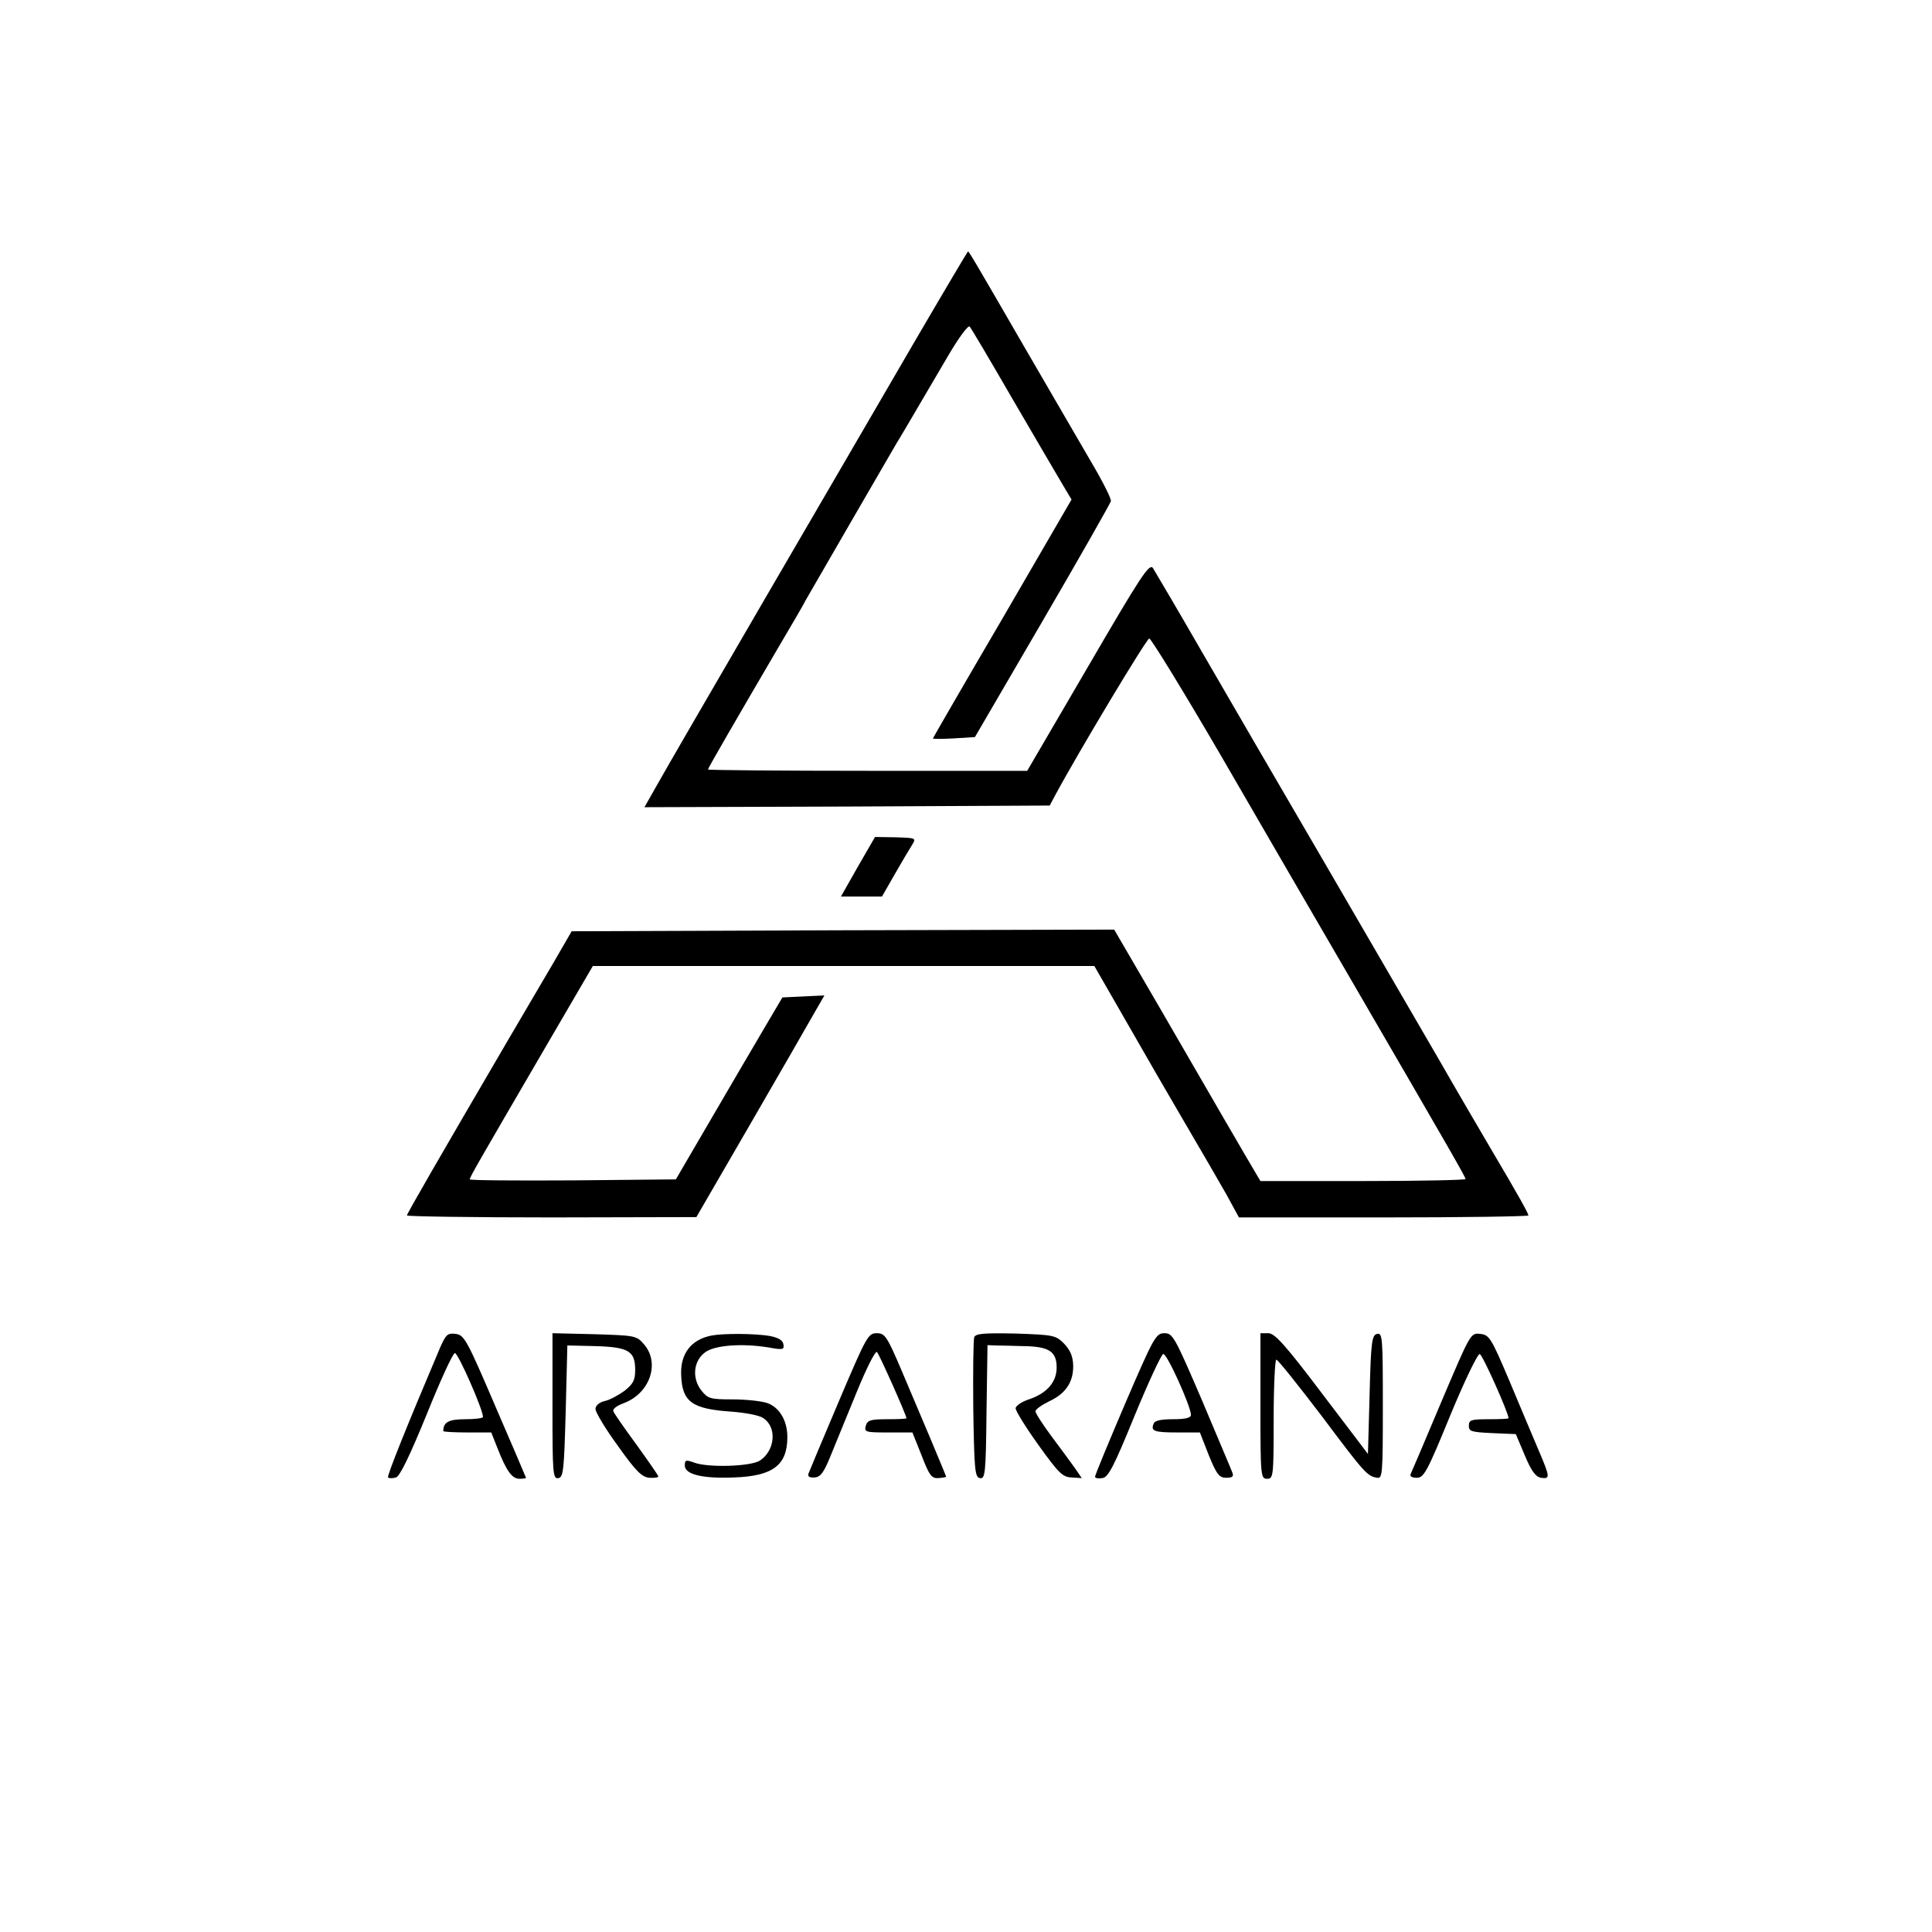 <?xml version="1.0" standalone="no"?>
<!DOCTYPE svg PUBLIC "-//W3C//DTD SVG 20010904//EN"
 "http://www.w3.org/TR/2001/REC-SVG-20010904/DTD/svg10.dtd">
<svg version="1.0" xmlns="http://www.w3.org/2000/svg"
 width="584pt" height="584pt" viewBox="0 0 584 584"
 preserveAspectRatio="xMidYMid meet">

<g transform="translate(0,584) scale(0.1,-0.1)"
fill="#000000" stroke="none">
<path d="M2765 4808 c-87 -150 -290 -498 -450 -773 -160 -275 -308 -530 -329
-568 l-38 -67 612 2 613 3 16 30 c71 132 277 475 285 475 6 -1 103 -159 216
-353 112 -194 289 -498 393 -677 301 -518 347 -598 347 -604 0 -3 -139 -6
-310 -6 l-310 0 -13 22 c-24 40 -150 257 -291 501 l-138 237 -820 -2 -820 -3
-52 -90 c-29 -49 -91 -155 -138 -235 -207 -354 -308 -529 -308 -534 0 -3 197
-6 438 -6 l437 1 160 276 c88 152 175 303 193 335 l34 59 -64 -3 -63 -3 -56
-95 c-31 -52 -103 -176 -161 -275 l-105 -180 -311 -3 c-172 -1 -312 0 -312 3
0 7 27 53 225 393 l147 252 758 0 758 0 96 -167 c53 -93 134 -233 181 -313 47
-80 102 -175 123 -212 l37 -68 438 0 c240 0 437 3 437 6 0 6 -28 57 -115 204
-34 58 -105 179 -157 270 -53 91 -206 354 -340 585 -135 231 -305 524 -378
650 -73 127 -139 238 -145 248 -11 15 -37 -25 -196 -298 l-184 -315 -482 0
c-266 0 -483 2 -483 4 0 4 87 154 214 371 39 66 76 129 81 140 12 21 259 448
275 475 9 14 33 55 158 268 30 51 58 89 63 85 4 -4 62 -102 129 -218 67 -115
135 -231 151 -258 l28 -47 -209 -360 c-116 -198 -210 -361 -210 -362 0 -2 28
-2 63 0 l64 4 204 350 c112 192 205 356 207 363 2 7 -26 62 -61 121 -35 60
-124 213 -197 339 -155 268 -171 295 -174 295 -1 0 -74 -123 -161 -272z"/>
<path d="M2593 3220 l-51 -90 62 0 62 0 39 68 c21 37 45 77 52 88 13 21 12 21
-49 23 l-63 1 -52 -90z"/>
<path d="M1331 1768 c-101 -238 -162 -390 -158 -394 3 -3 14 -3 24 0 12 4 41
64 93 191 41 102 79 185 85 185 10 0 85 -171 85 -193 0 -4 -24 -7 -54 -7 -50
0 -66 -9 -66 -36 0 -2 33 -4 73 -4 l72 0 19 -48 c27 -69 44 -92 66 -92 11 0
20 1 20 3 0 1 -42 99 -93 217 -86 201 -94 215 -120 218 -24 3 -29 -2 -46 -40z"/>
<path d="M1670 1590 c0 -205 1 -221 18 -218 15 3 17 23 22 202 l5 199 85 -2
c100 -3 120 -15 120 -72 0 -31 -6 -42 -32 -63 -18 -13 -45 -28 -60 -31 -17 -4
-28 -14 -28 -24 0 -10 30 -60 68 -112 54 -76 72 -94 95 -96 15 -1 27 1 27 4 0
3 -30 46 -66 96 -36 49 -68 95 -70 101 -3 7 11 17 30 24 80 29 112 121 63 178
-23 27 -27 27 -150 31 l-127 3 0 -220z"/>
<path d="M2151 1803 c-62 -12 -95 -55 -92 -120 3 -80 32 -102 151 -110 41 -3
85 -11 96 -19 43 -26 38 -98 -9 -129 -28 -18 -157 -22 -199 -6 -25 9 -28 8
-28 -9 0 -27 54 -40 149 -36 117 4 161 37 161 122 0 50 -24 90 -61 103 -18 6
-65 11 -105 11 -67 0 -74 2 -94 27 -29 37 -24 89 11 115 29 22 112 28 192 15
44 -8 48 -7 45 10 -2 12 -16 20 -43 25 -44 7 -136 8 -174 1z"/>
<path d="M2536 1605 c-48 -113 -89 -211 -92 -219 -3 -9 2 -13 18 -12 18 1 28
14 49 66 15 36 50 123 79 193 29 71 56 125 61 120 7 -7 89 -191 89 -200 0 -2
-26 -3 -59 -3 -50 0 -59 -3 -64 -20 -5 -19 0 -20 68 -20 l73 0 28 -70 c23 -60
30 -69 50 -68 13 1 24 3 24 4 0 3 -82 198 -135 322 -44 103 -50 112 -75 112
-26 0 -31 -10 -114 -205z"/>
<path d="M2945 1798 c-3 -7 -4 -106 -3 -218 3 -185 5 -205 20 -208 16 -3 18
13 20 200 l3 202 23 -1 c12 0 50 -1 85 -2 78 -1 101 -16 101 -65 0 -44 -30
-78 -84 -96 -22 -7 -40 -20 -40 -27 0 -8 31 -58 69 -111 61 -85 73 -97 100
-98 l31 -2 -22 32 c-12 17 -44 60 -70 95 -26 35 -48 69 -48 75 0 6 19 19 41
30 50 23 74 58 73 109 -1 28 -9 46 -28 66 -25 25 -32 26 -146 30 -95 2 -121 0
-125 -11z"/>
<path d="M3401 1597 c-50 -117 -91 -216 -91 -221 0 -4 10 -6 22 -4 18 2 35 35
97 187 42 102 81 186 87 188 11 4 84 -159 84 -184 0 -9 -18 -13 -54 -13 -37 0
-56 -4 -59 -14 -9 -22 2 -26 73 -26 l67 0 27 -69 c24 -59 32 -68 53 -68 18 0
23 4 18 16 -3 9 -45 107 -92 219 -82 191 -88 202 -113 202 -26 0 -32 -11 -119
-213z"/>
<path d="M3810 1590 c0 -213 1 -220 20 -220 19 0 20 7 20 180 0 99 4 180 8
180 5 0 66 -77 137 -170 131 -175 138 -182 168 -187 16 -3 17 13 17 218 0 205
-1 220 -17 217 -16 -3 -19 -22 -23 -183 l-5 -180 -139 183 c-111 147 -143 182
-162 182 l-24 0 0 -220z"/>
<path d="M4357 1603 c-48 -114 -90 -213 -93 -219 -3 -7 5 -11 19 -11 21 0 31
18 101 189 43 104 83 187 89 185 9 -3 87 -178 87 -194 0 -2 -27 -3 -60 -3 -53
0 -60 -2 -60 -20 0 -17 8 -19 71 -22 l71 -3 27 -64 c20 -48 33 -65 49 -68 28
-4 28 1 -7 83 -16 38 -56 132 -88 209 -56 132 -61 140 -89 143 -29 3 -29 2
-117 -205z"/>
</g>
</svg>
